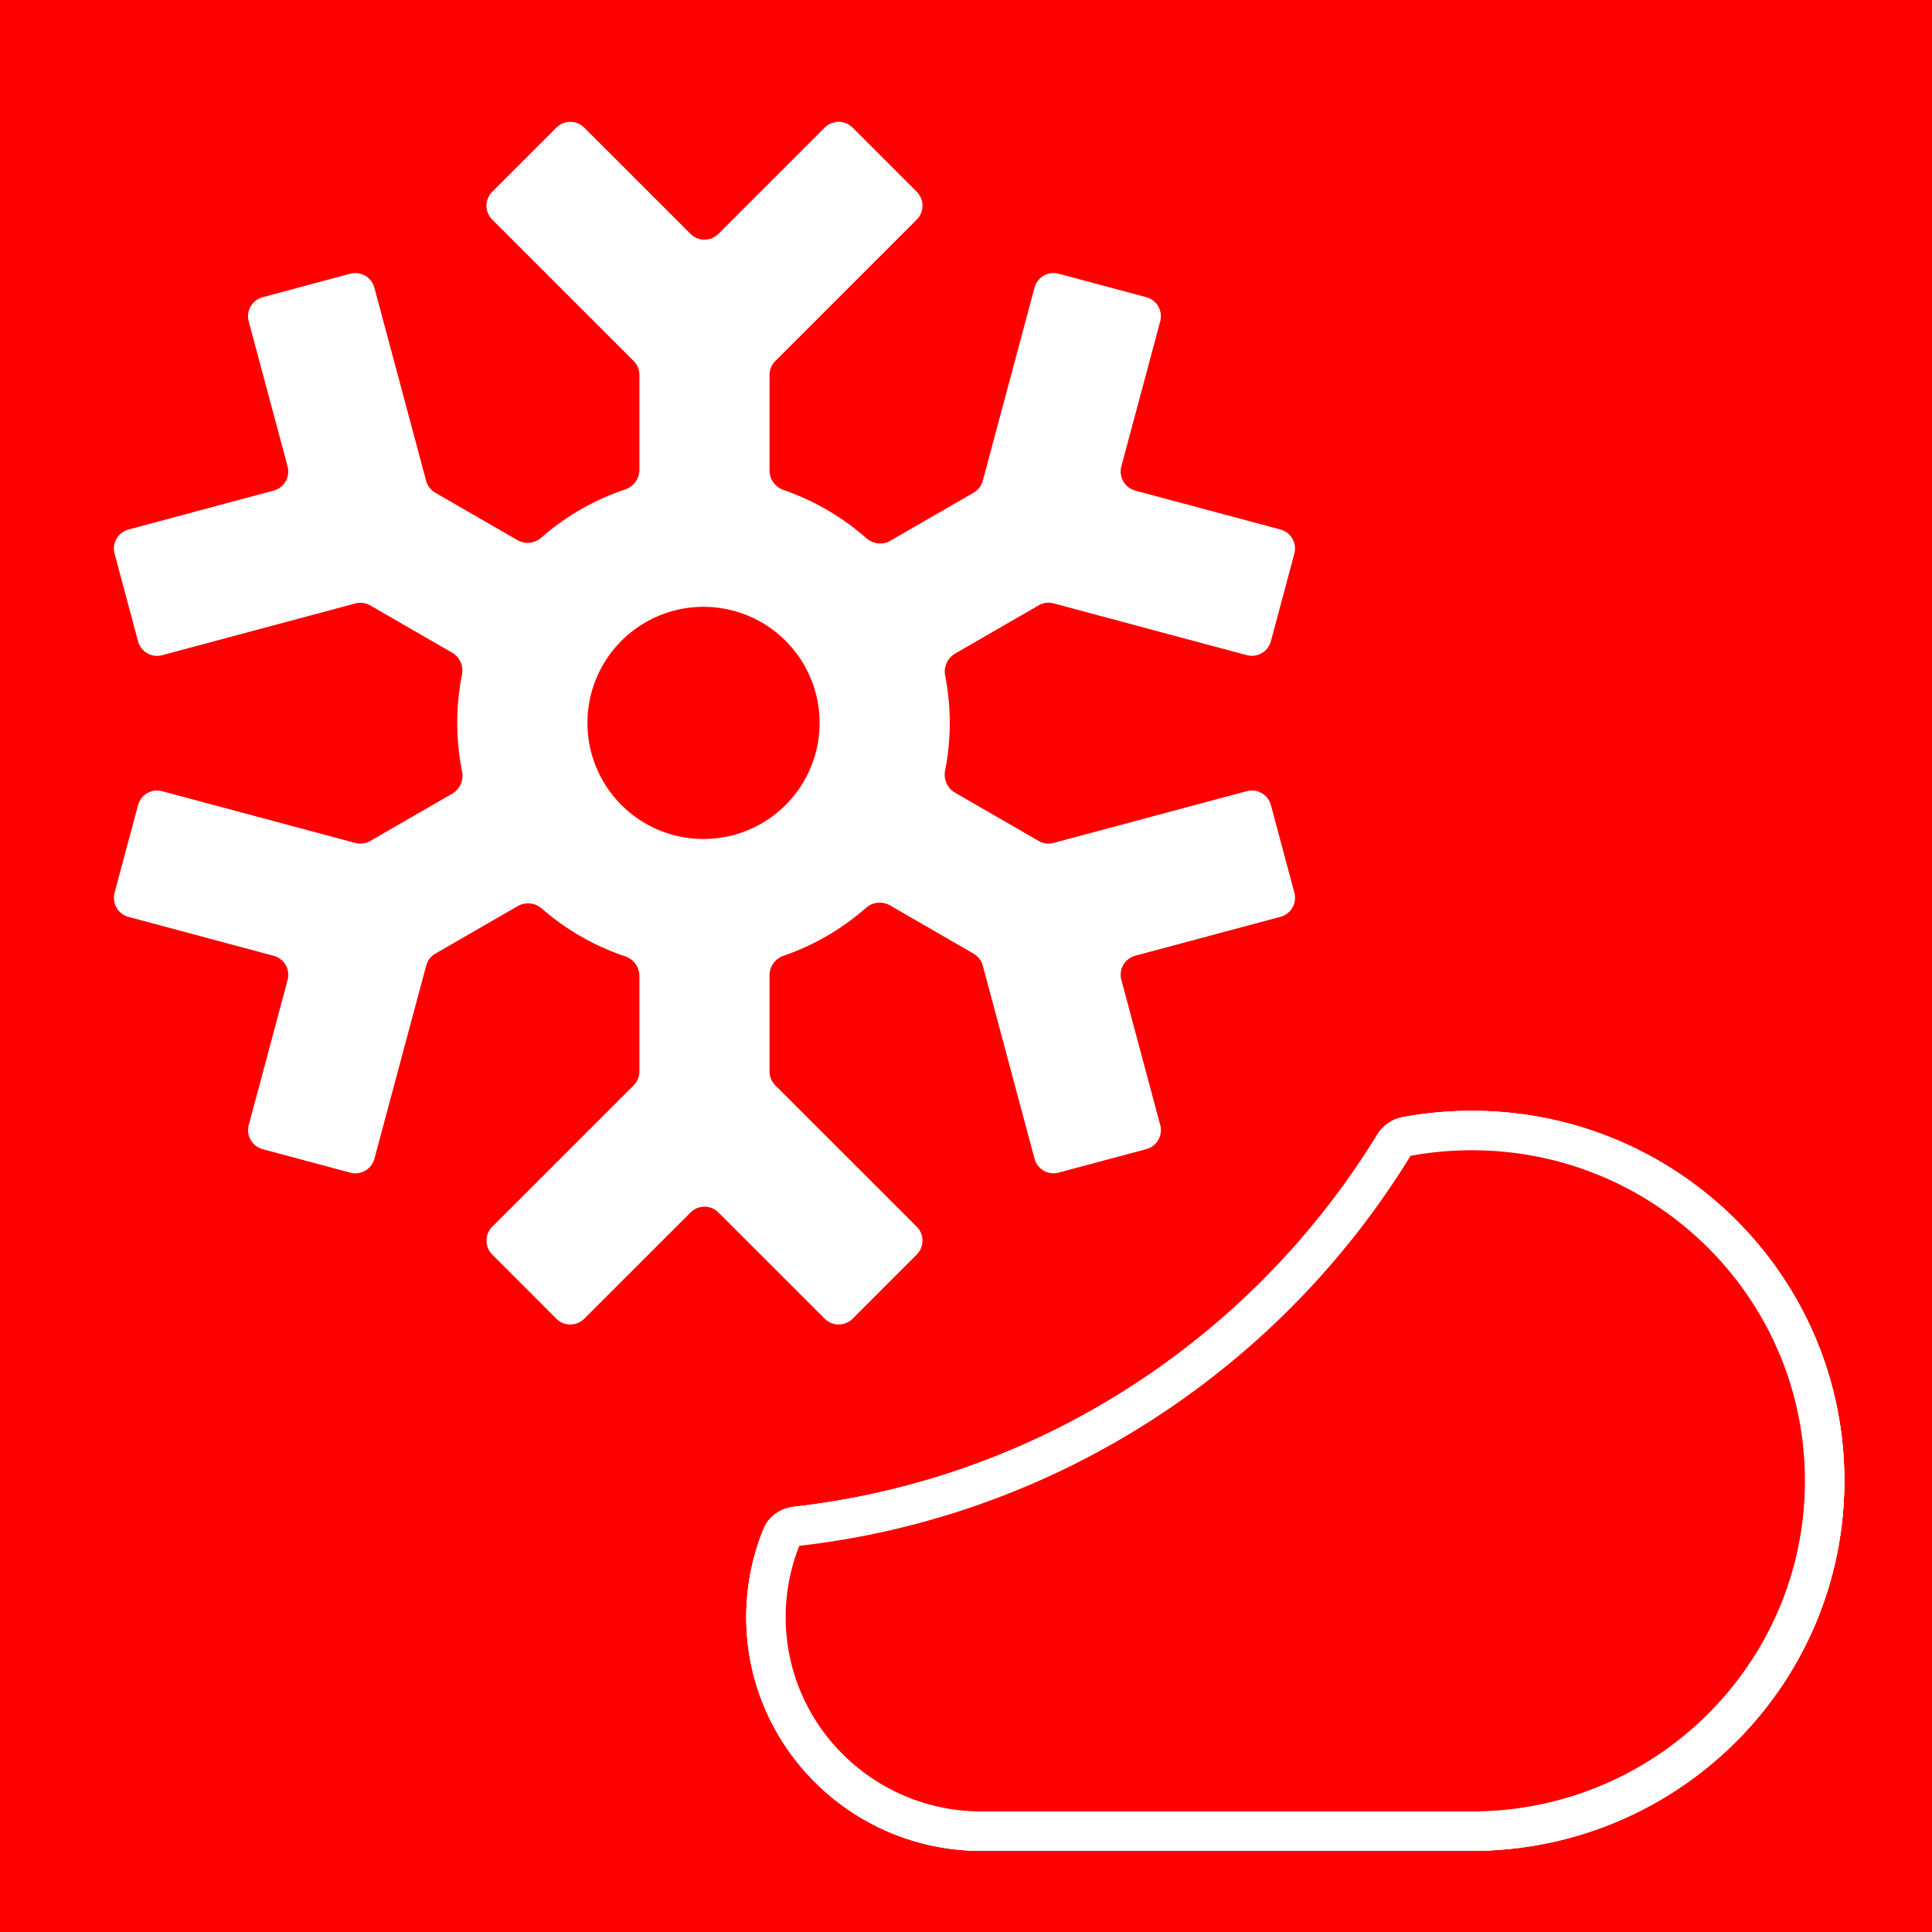 <?xml version="1.0" encoding="UTF-8" standalone="no"?>
<svg
   fill="none"
   viewBox="0 0 49 49"
   version="1.1"
   id="svg4"
   sodipodi:docname="snow_with_cloudy_light.svg"
   inkscape:version="1.4.2 (1:1.4.2+202505120737+ebf0e940d0)"
   xmlns:inkscape="http://www.inkscape.org/namespaces/inkscape"
   xmlns:sodipodi="http://sodipodi.sourceforge.net/DTD/sodipodi-0.dtd"
   xmlns="http://www.w3.org/2000/svg"
   xmlns:svg="http://www.w3.org/2000/svg">
  <defs
     id="defs4" />
  <sodipodi:namedview
     id="namedview4"
     pagecolor="#ffffff"
     bordercolor="#666666"
     borderopacity="1.0"
     inkscape:showpageshadow="2"
     inkscape:pageopacity="0.0"
     inkscape:pagecheckerboard="0"
     inkscape:deskcolor="#d1d1d1"
     inkscape:zoom="16.285714"
     inkscape:cx="24.530702"
     inkscape:cy="24.5"
     inkscape:window-width="1920"
     inkscape:window-height="1011"
     inkscape:window-x="0"
     inkscape:window-y="32"
     inkscape:window-maximized="1"
     inkscape:current-layer="svg4" />
  <rect
     x="0.0"
     y="0.0"
     width="49.0"
     height="49.0"
     fill="#ff0000"
     stroke="none"
     data-bg="1"
     id="rect1" />
  <path
     d="M24.94 46.442h-.046c-3.023 0-5.467-2.434-5.467-5.428 0-.73.145-1.426.408-2.061.048-.117.177-.221.37-.243a20.37 20.37 0 0 0 7.722-2.502l.006-.003.418-.243.005-.003a20.602 20.602 0 0 0 6.992-6.904.471.471 0 0 1 .307-.227 9.062 9.062 0 0 1 1.673-.155c4.945 0 8.949 3.981 8.949 8.884 0 4.788-3.817 8.696-8.6 8.878l-.185.007H24.94Z"
     fill="#ff0000"
     stroke="white"
     stroke-width="1px"
     id="path1" />
  <path
     d="M24.94 46.442h-.046c-3.023 0-5.467-2.434-5.467-5.428 0-.73.145-1.426.408-2.061.048-.117.177-.221.37-.243a20.37 20.37 0 0 0 7.722-2.502l.006-.003.418-.243.005-.003a20.602 20.602 0 0 0 6.992-6.904.471.471 0 0 1 .307-.227 9.062 9.062 0 0 1 1.673-.155c4.945 0 8.949 3.981 8.949 8.884 0 4.788-3.817 8.696-8.6 8.878l-.185.007H24.94Z"
     fill="#ff0000"
     stroke="white"
     stroke-width="1px"
     id="path2" />
  <path
     d="M24.94 46.442h-.046c-3.023 0-5.467-2.434-5.467-5.428 0-.73.145-1.426.408-2.061.048-.117.177-.221.37-.243a20.37 20.37 0 0 0 7.722-2.502l.006-.003.418-.243.005-.003a20.602 20.602 0 0 0 6.992-6.904.471.471 0 0 1 .307-.227 9.062 9.062 0 0 1 1.673-.155c4.945 0 8.949 3.981 8.949 8.884 0 4.788-3.817 8.696-8.6 8.878l-.185.007H24.94Z"
     fill="#ff0000"
     stroke="white"
     stroke-width="1px"
     id="path3" />
  <path
     fill-rule="evenodd"
     d="M26.85 29.741a.5.5 0 0 1-.612-.354l-1.312-4.896a.5.5 0 0 0-.233-.304l-2.125-1.227a.527.527 0 0 0-.61.07 6.238 6.238 0 0 1-2.078 1.208.528.528 0 0 0-.363.493v2.442a.5.5 0 0 0 .147.354l3.586 3.585a.5.5 0 0 1 0 .707l-1.626 1.627a.5.5 0 0 1-.707 0l-2.696-2.695a.5.5 0 0 0-.707 0l-2.696 2.695a.5.5 0 0 1-.707 0l-1.626-1.627a.5.5 0 0 1 0-.707l3.586-3.585a.5.5 0 0 0 .146-.353v-2.426a.528.528 0 0 0-.367-.495 6.238 6.238 0 0 1-2.105-1.207.527.527 0 0 0-.609-.068l-2.094 1.209a.5.5 0 0 0-.233.304l-1.313 4.897a.5.5 0 0 1-.612.353l-2.222-.595a.5.5 0 0 1-.353-.612l.986-3.68a.5.5 0 0 0-.354-.613l-3.681-.987a.5.5 0 0 1-.354-.612l.595-2.221a.5.5 0 0 1 .613-.354l4.898 1.312a.5.5 0 0 0 .379-.05l2.083-1.202a.528.528 0 0 0 .245-.564 6.269 6.269 0 0 1-.003-2.445.528.528 0 0 0-.245-.563l-2.08-1.2a.5.5 0 0 0-.379-.05l-4.898 1.312a.5.5 0 0 1-.613-.353l-.595-2.222a.5.5 0 0 1 .354-.612l3.68-.987a.5.5 0 0 0 .354-.612l-.986-3.68a.5.5 0 0 1 .353-.613l2.222-.596a.5.5 0 0 1 .612.354l1.312 4.896a.5.5 0 0 0 .233.304l2.086 1.204c.195.112.44.08.609-.069a6.237 6.237 0 0 1 2.115-1.216.528.528 0 0 0 .367-.494V9.51a.5.5 0 0 0-.146-.354l-3.586-3.585a.5.5 0 0 1 0-.708l1.626-1.626a.5.5 0 0 1 .707 0l2.696 2.695a.5.5 0 0 0 .707 0l2.695-2.695a.5.5 0 0 1 .708 0l1.626 1.626a.5.5 0 0 1 0 .708l-3.586 3.585a.5.5 0 0 0-.147.353v2.428c0 .224.15.42.363.493a6.239 6.239 0 0 1 2.088 1.216c.17.15.415.183.61.07l2.115-1.22a.5.5 0 0 0 .233-.304l1.312-4.897a.5.5 0 0 1 .613-.353l2.221.595a.5.5 0 0 1 .354.612l-.986 3.68a.5.5 0 0 0 .353.613l3.682.987a.5.5 0 0 1 .353.612l-.595 2.221a.5.5 0 0 1-.612.354l-4.898-1.313a.5.5 0 0 0-.38.05l-2.125 1.227a.528.528 0 0 0-.245.56 6.273 6.273 0 0 1-.002 2.399c-.044.22.05.449.245.561l2.127 1.228a.5.5 0 0 0 .38.05l4.898-1.312a.5.5 0 0 1 .612.353l.596 2.222a.5.5 0 0 1-.354.612l-3.681.986a.5.5 0 0 0-.354.613l.986 3.68a.5.5 0 0 1-.353.613l-2.222.595ZM14.899 18.334a2.944 2.944 0 1 1 5.888.001 2.944 2.944 0 0 1-5.888 0Z"
     clip-rule="evenodd"
     fill="#ff0000"
     stroke="white"
     stroke-width="1px"
     id="path4"
     style="fill:#ffffff;fill-opacity:1;stroke:none" />
</svg>
